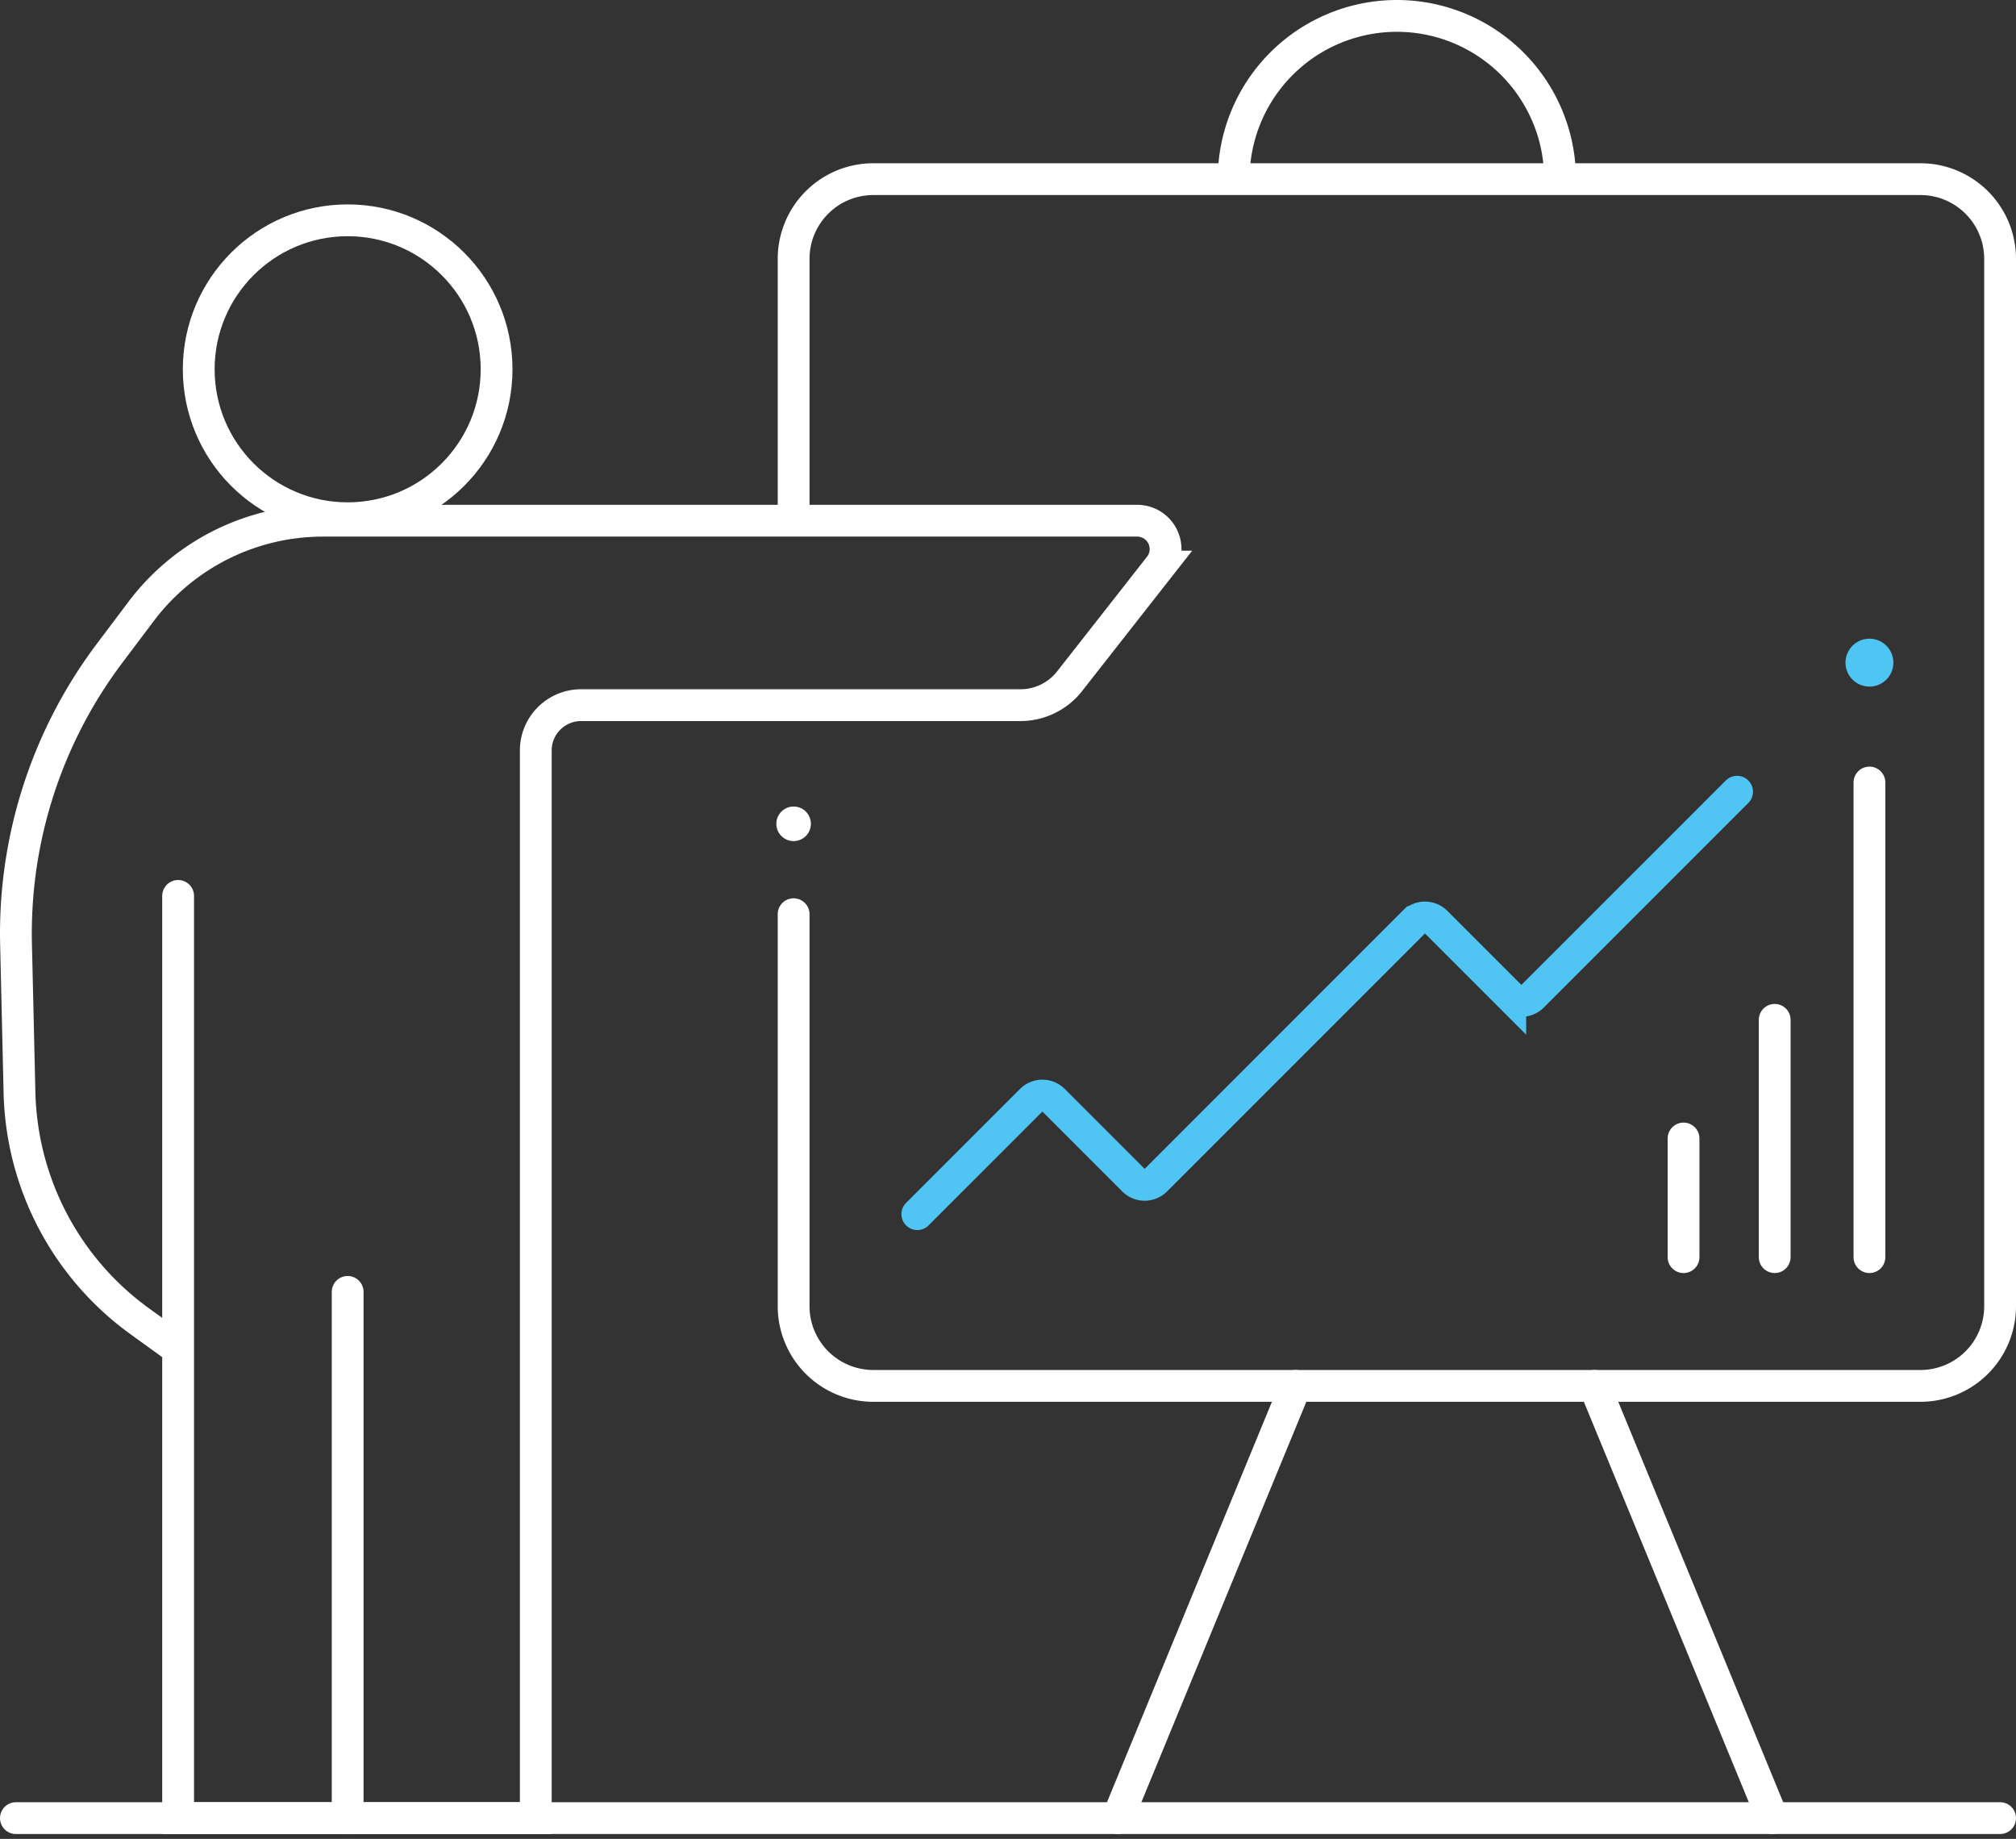 <svg xmlns="http://www.w3.org/2000/svg" width="162.048" height="147.778" viewBox="0 0 162.048 147.778">
  <rect x="0" y="0" width="162.048" height="147.778" fill="#333333" stroke="none"/>
  <g id="Group_319" data-name="Group 319" transform="translate(-866.422 -1192.89)">
    <path id="Path_268" data-name="Path 268" d="M1018.614,1246.147a1.924,1.924,0,1,1,0-.009Z" fill="#4fc5f4"/>
    <path id="Path_338" data-name="Path 338" d="M930.214,1234.261v-20.568a6.406,6.406,0,0,1,6.406-6.406h84.166a6.406,6.406,0,0,1,6.406,6.406v84.166a6.406,6.406,0,0,1-6.406,6.406H936.62a6.406,6.406,0,0,1-6.406-6.406v-31.5" fill="none" stroke="#fff" stroke-linecap="round" stroke-miterlimit="10" stroke-width="2.556"/>
    <path id="Path_339" data-name="Path 339" d="M965.585,1207.287a13.118,13.118,0,1,1,26.237,0" fill="none" stroke="#fff" stroke-miterlimit="10" stroke-width="2.556"/>
    <circle id="Ellipse_577" data-name="Ellipse 577" cx="11.971" cy="11.971" r="11.971" transform="translate(882.396 1210.595)" fill="none" stroke="#fff" stroke-miterlimit="10" stroke-width="2.556"/>
    <path id="Path_340" data-name="Path 340" d="M880.739,1264.889V1339h28.75v-85.8a3.641,3.641,0,0,1,3.642-3.641h35.314a5.022,5.022,0,0,0,3.952-1.923l7.227-9.212a2.28,2.28,0,0,0-1.794-3.688H892.381a18.3,18.3,0,0,0-14.62,7.293l-2.531,3.361a37.43,37.43,0,0,0-7.519,23.391l.278,11.915a23.341,23.341,0,0,0,9.66,18.371l2.73,1.973" fill="none" stroke="#fff" stroke-linecap="round" stroke-miterlimit="10" stroke-width="2.556"/>
    <line id="Line_23" data-name="Line 23" y2="38.142" transform="translate(1016.689 1255.776)" fill="none" stroke="#fff" stroke-linecap="round" stroke-miterlimit="10" stroke-width="2.556"/>
    <line id="Line_24" data-name="Line 24" y2="19.071" transform="translate(1009.073 1274.847)" fill="none" stroke="#fff" stroke-linecap="round" stroke-miterlimit="10" stroke-width="2.556"/>
    <line id="Line_25" data-name="Line 25" y2="9.535" transform="translate(1001.747 1284.383)" fill="none" stroke="#fff" stroke-linecap="round" stroke-miterlimit="10" stroke-width="2.556"/>
    <path id="Path_341" data-name="Path 341" d="M940.158,1290.462l9.158-9.157a1.264,1.264,0,0,1,1.788,0l6.432,6.431a1.265,1.265,0,0,0,1.789,0l20.742-20.743a1.265,1.265,0,0,1,1.789,0l5.963,5.963a1.265,1.265,0,0,0,1.789,0l16.441-16.44" fill="none" stroke="#50c5f3" stroke-linecap="round" stroke-miterlimit="10" stroke-width="2.556"/>
    <circle id="Ellipse_578" data-name="Ellipse 578" cx="1.389" cy="1.389" r="1.389" transform="translate(928.825 1257.705)" fill="#fff"/>
    <line id="Line_26" data-name="Line 26" y1="42.29" transform="translate(894.367 1296.71)" fill="none" stroke="#fff" stroke-linecap="round" stroke-miterlimit="10" stroke-width="2.556"/>
    <line id="Line_27" data-name="Line 27" x2="159.492" transform="translate(867.701 1339)" fill="none" stroke="#fff" stroke-linecap="round" stroke-miterlimit="10" stroke-width="2.556"/>
    <line id="Line_28" data-name="Line 28" x1="14.311" y2="34.735" transform="translate(956.258 1304.266)" fill="none" stroke="#fff" stroke-linecap="round" stroke-miterlimit="10" stroke-width="2.556"/>
    <line id="Line_29" data-name="Line 29" x2="14.311" y2="34.735" transform="translate(994.591 1304.266)" fill="none" stroke="#fff" stroke-linecap="round" stroke-miterlimit="10" stroke-width="2.556"/>
  </g>
</svg>
